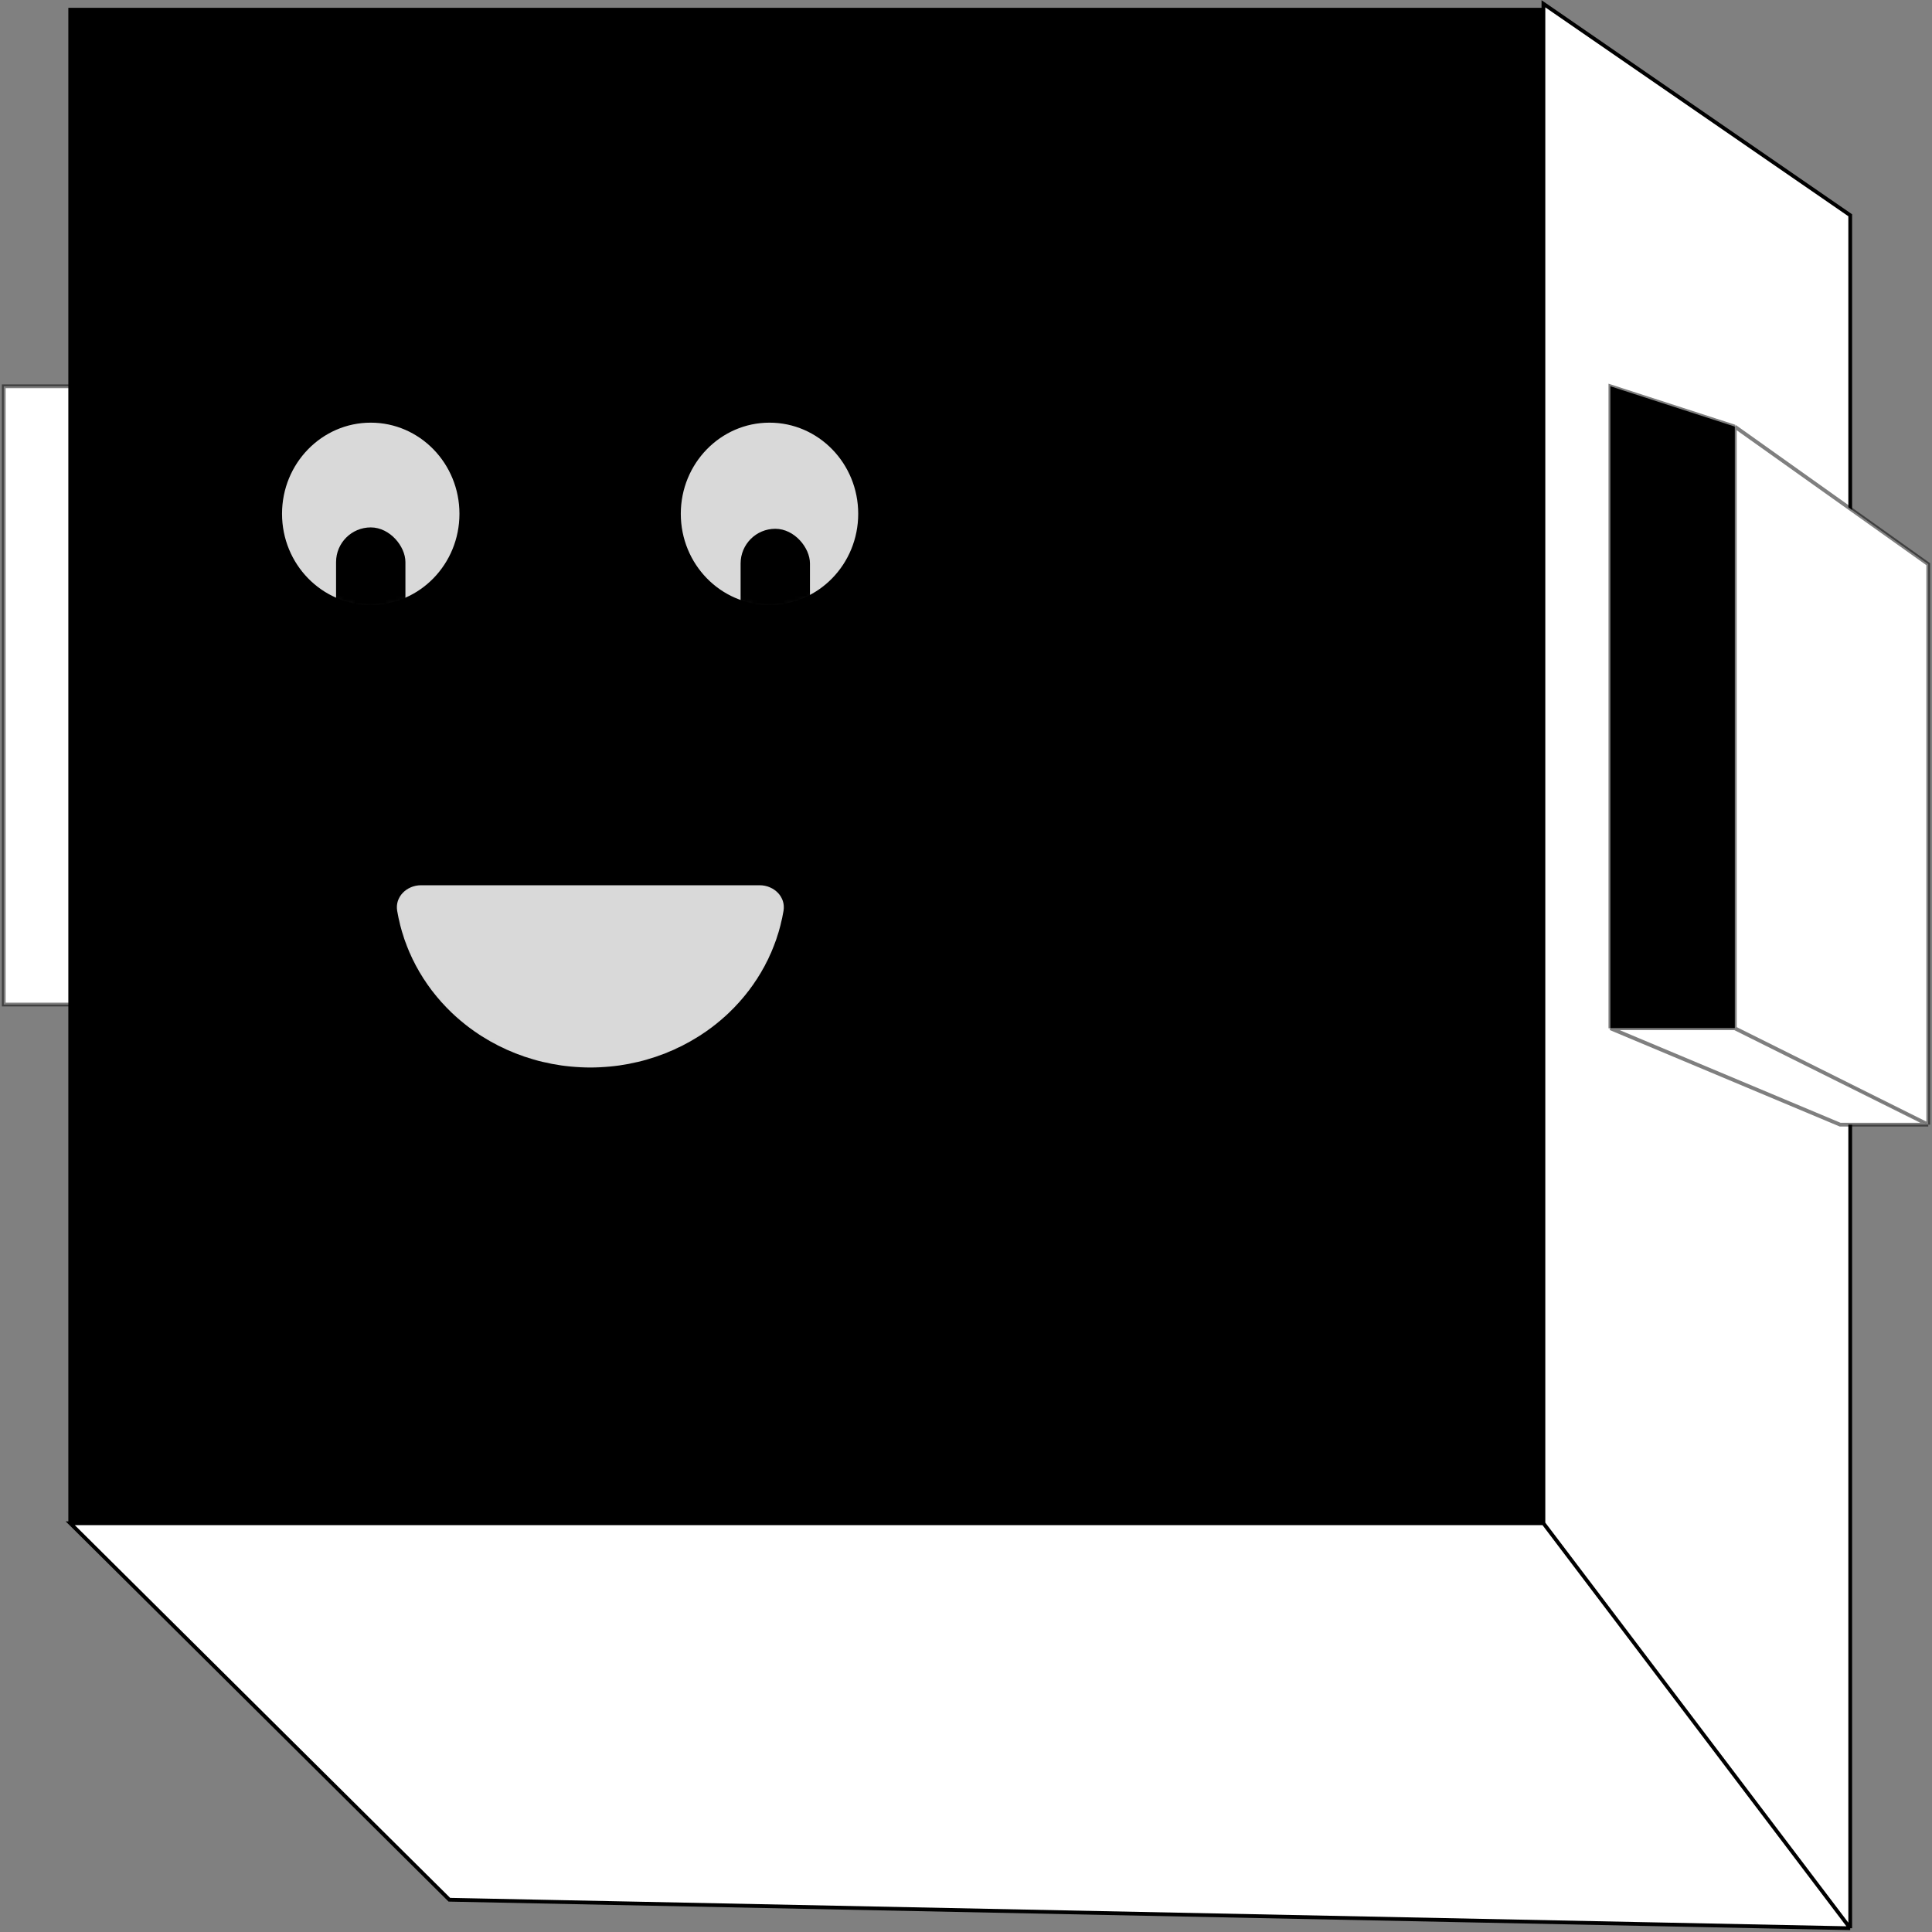 <svg width="514" height="514" viewBox="0 0 514 514" fill="none" xmlns="http://www.w3.org/2000/svg">
<rect x="0" y="0" width="514" height="514" fill="#808080" stroke="none"/>
<path d="M1 102.769H41.36V267.256H1V102.769Z" fill="white" stroke="black" stroke-opacity="0.5"/>
<path d="M119.554 505.418L18.682 405.253H410.621V1L492.243 57.268V513L119.554 505.418Z" fill="white"/>
<path d="M492.243 513L119.554 505.418L18.682 405.253H410.621M492.243 513V57.268L410.621 1V405.253M492.243 513L410.621 405.253" stroke="black"/>
<path d="M513 299.206V150.103L461.54 113.495V273.567L513 299.206Z" fill="white"/>
<path d="M461.54 113.495L428.435 102.769V273.567H461.54V113.495Z" fill="black"/>
<path d="M513 299.206L461.54 273.567H428.435L489.553 299.206H513Z" fill="white"/>
<path d="M513 299.206V150.103L461.54 113.495M513 299.206L461.54 273.567M513 299.206H489.553L428.435 273.567M461.54 273.567C461.54 211.055 461.54 189.943 461.54 113.495M461.54 273.567H428.435M461.54 273.567V113.495M461.54 113.495L428.435 102.769V273.567" stroke="black" stroke-opacity="0.5"/>
<path d="M18.682 404.92V2.578H409.985V404.92H18.682Z" fill="black" stroke="black"/>
<mask id="path-7-inside-1_42_84" fill="white">
<path d="M202.105 234.516C206.523 234.516 210.173 238.122 209.441 242.48C207.689 252.92 202.522 262.647 194.569 270.218C184.621 279.687 171.128 285.006 157.06 285.006C142.992 285.006 129.499 279.687 119.552 270.218C111.598 262.647 106.431 252.92 104.679 242.48C103.948 238.122 107.597 234.516 112.015 234.516L157.06 234.516H202.105Z"/>
</mask>
<path d="M202.105 234.516C206.523 234.516 210.173 238.122 209.441 242.48C207.689 252.92 202.522 262.647 194.569 270.218C184.621 279.687 171.128 285.006 157.06 285.006C142.992 285.006 129.499 279.687 119.552 270.218C111.598 262.647 106.431 252.92 104.679 242.48C103.948 238.122 107.597 234.516 112.015 234.516L157.06 234.516H202.105Z" fill="#D9D9D9" stroke="black" stroke-width="2" mask="url(#path-7-inside-1_42_84)"/>
<path d="M228.824 136.692C228.824 150.37 218.022 161.437 204.724 161.437C191.425 161.437 180.623 150.37 180.623 136.692C180.623 123.013 191.425 111.947 204.724 111.947C218.022 111.947 228.824 123.013 228.824 136.692Z" fill="#D9D9D9" stroke="black"/>
<mask id="mask0_42_84" style="mask-type:alpha" maskUnits="userSpaceOnUse" x="180" y="111" width="50" height="51">
<path d="M228.824 136.692C228.824 150.37 218.022 161.437 204.724 161.437C191.425 161.437 180.623 150.37 180.623 136.692C180.623 123.013 191.425 111.947 204.724 111.947C218.022 111.947 228.824 123.013 228.824 136.692Z" fill="#D9D9D9" stroke="black"/>
</mask>
<g mask="url(#mask0_42_84)">
<rect x="197.536" y="141.181" width="17.451" height="36.867" rx="8.725" fill="black" stroke="black"/>
</g>
<path d="M122.734 136.692C122.734 150.37 111.932 161.437 98.634 161.437C85.335 161.437 74.533 150.37 74.533 136.692C74.533 123.013 85.335 111.947 98.634 111.947C111.932 111.947 122.734 123.013 122.734 136.692Z" fill="#D9D9D9" stroke="black"/>
<mask id="mask1_42_84" style="mask-type:alpha" maskUnits="userSpaceOnUse" x="74" y="111" width="50" height="51">
<path d="M122.734 136.692C122.734 150.37 111.932 161.437 98.634 161.437C85.335 161.437 74.533 150.37 74.533 136.692C74.533 123.013 85.335 111.947 98.634 111.947C111.932 111.947 122.734 123.013 122.734 136.692Z" fill="#D9D9D9" stroke="black"/>
</mask>
<g mask="url(#mask1_42_84)">
<rect x="89.908" y="140.814" width="17.451" height="36.867" rx="8.725" fill="black" stroke="black"/>
</g>
</svg>
